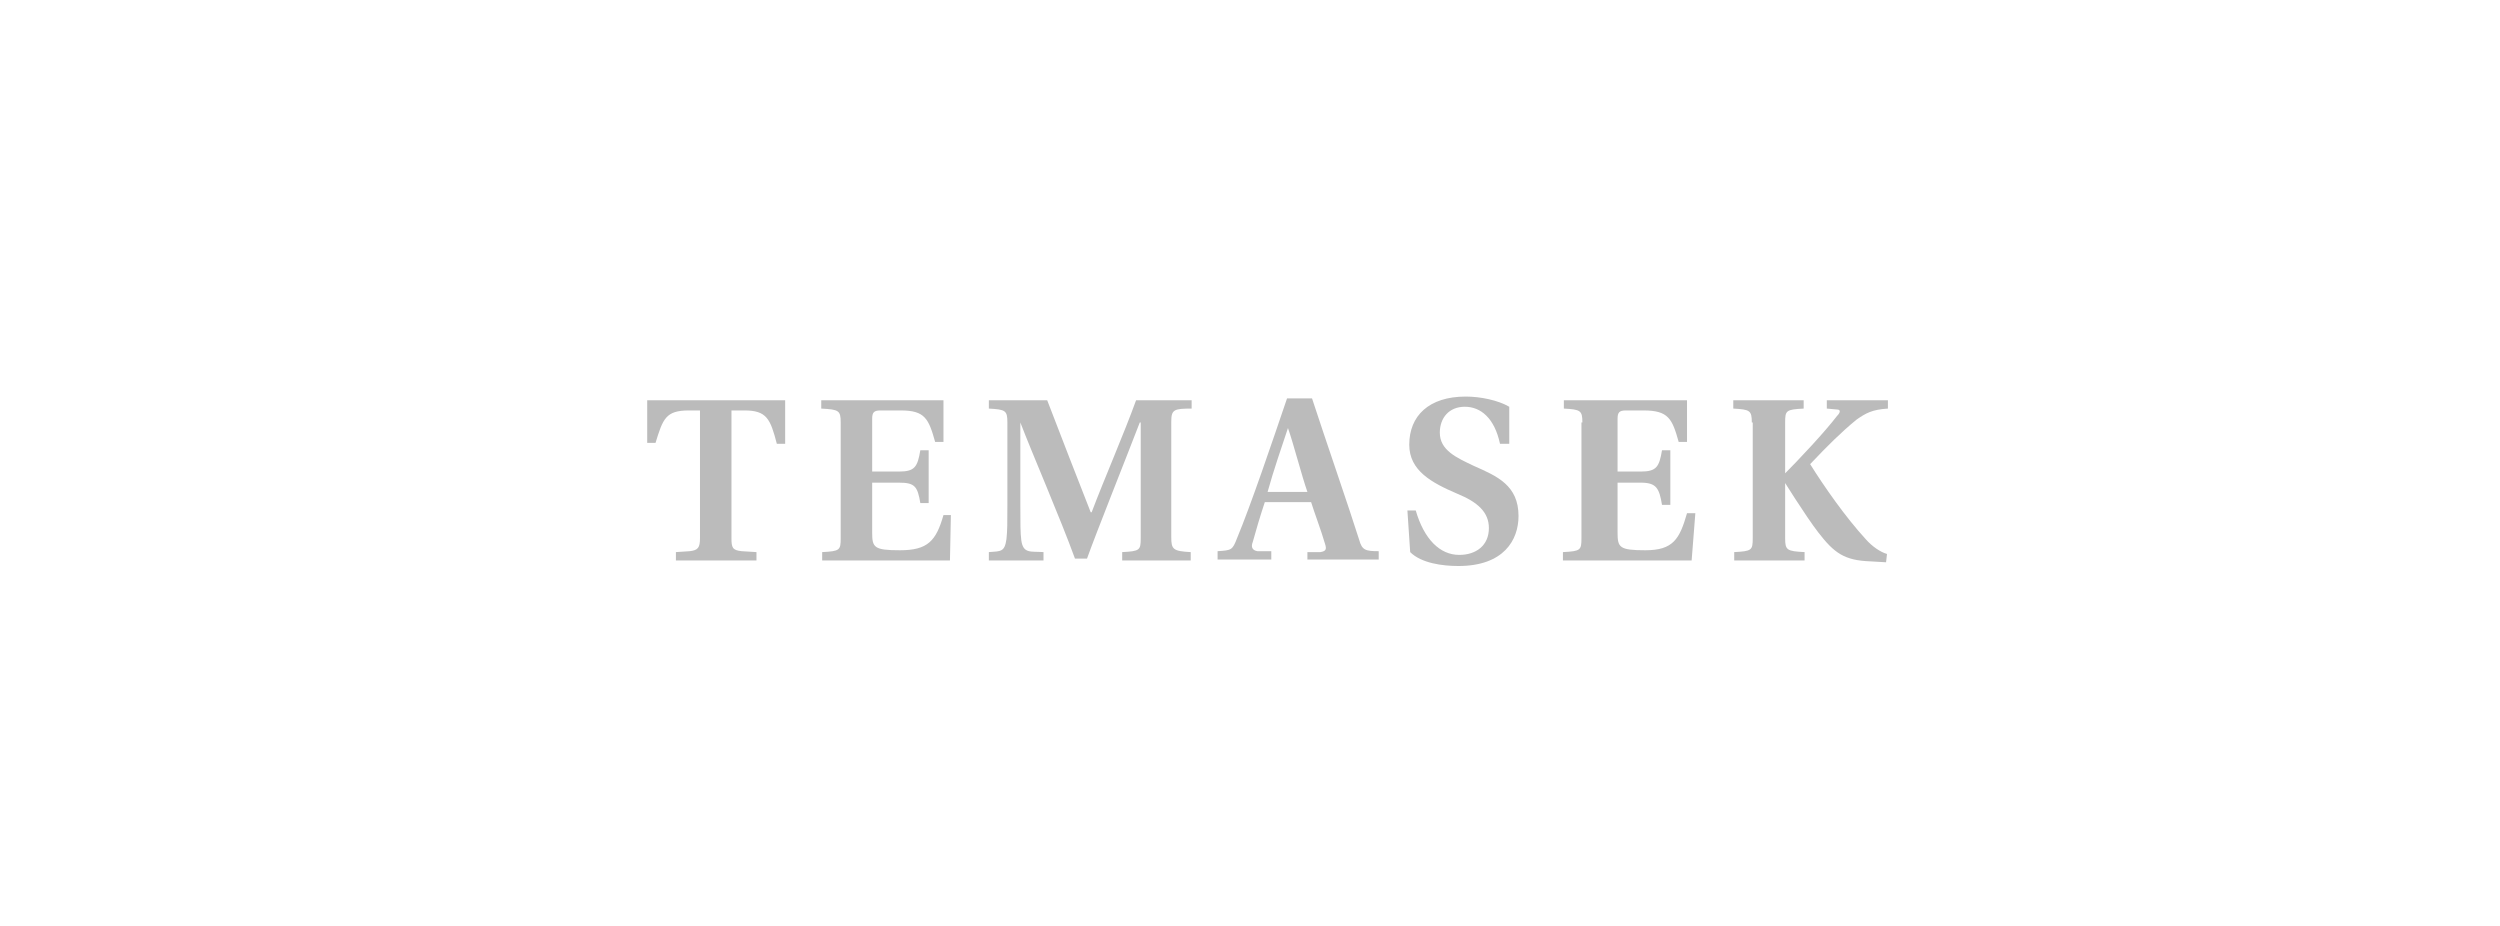 <svg class="partner-logo" viewBox="0 0 270 100" fill="none" xmlns="http://www.w3.org/2000/svg">
<rect x="0" y="0" width="270" height="100" stroke="none" fill="none"/>
<g clip-path="url(#clip0_4775_57202)">
<path d="M78.998 58.127C78.998 59.127 79.098 59.428 80.098 59.528L81.698 59.627V60.528H72.998V59.627L74.498 59.528C75.398 59.428 75.598 59.127 75.598 58.127V44.328H74.398C71.898 44.328 71.598 45.227 70.798 47.828H69.898V43.227H84.798V47.928H83.898C83.198 45.227 82.798 44.328 80.398 44.328H78.998V58.127Z" fill="#BBBBBB"/>
<path d="M90.795 45.627C90.795 44.328 90.595 44.227 88.695 44.127V43.227H101.895V47.727H100.995C100.295 45.227 99.895 44.328 97.295 44.328H95.095C94.395 44.328 94.195 44.528 94.195 45.227V50.928H97.095C98.795 50.928 99.095 50.428 99.395 48.627H100.295V54.328H99.395C99.095 52.528 98.795 52.127 97.095 52.127H94.195V57.528C94.195 59.127 94.395 59.428 97.195 59.428C100.195 59.428 101.095 58.428 101.895 55.627H102.695L102.595 60.528H88.795V59.627C90.695 59.528 90.795 59.428 90.795 58.127V45.627Z" fill="#BBBBBB"/>
<path d="M106.797 60.528V59.627C108.097 59.528 108.497 59.627 108.697 58.227C108.797 57.328 108.797 56.428 108.797 54.528V45.627C108.797 44.328 108.597 44.227 106.797 44.127V43.227H113.097C114.397 46.627 116.697 52.528 117.797 55.328H117.897C119.297 51.627 121.397 46.828 122.697 43.227H128.697V44.127C126.797 44.127 126.497 44.227 126.497 45.528V58.028C126.497 59.328 126.697 59.528 128.597 59.627V60.528H121.197V59.627C123.097 59.528 123.197 59.428 123.197 58.127V45.627H123.097C121.597 49.528 118.397 57.528 117.397 60.328H116.097C114.497 55.928 111.497 49.028 110.197 45.627V45.727V54.627C110.197 56.528 110.197 57.528 110.297 58.328C110.497 59.828 111.297 59.528 112.697 59.627V60.528H106.797Z" fill="#BBBBBB"/>
<path d="M141.2 60.528V59.628H142.6C143.2 59.528 143.3 59.328 143.1 58.728C142.7 57.328 141.9 55.228 141.6 54.228H136.6C136.1 55.728 135.6 57.428 135.3 58.528C135.1 59.028 135.2 59.428 135.8 59.528H137.3V60.428H131.5V59.528C133 59.428 133.1 59.428 133.6 58.128C135.1 54.528 137.4 47.728 139 43.028H141.7C143.1 47.328 145.7 54.828 146.8 58.328C147.1 59.428 147.5 59.528 148.9 59.528V60.428H141.2V60.528ZM139.1 46.228C138.5 48.028 137.5 50.928 136.9 53.128H141.2C140.6 51.428 139.7 47.928 139.1 46.228Z" fill="#BBBBBB"/>
<path d="M162 47.929C161.4 45.129 159.9 43.929 158.2 43.929C156.5 43.929 155.5 45.129 155.5 46.729C155.5 48.629 157.3 49.429 159.2 50.329C161.7 51.429 164 52.429 164 55.729C164 58.329 162.4 61.129 157.5 61.129C155.8 61.129 153.5 60.829 152.3 59.629L152 55.129H152.9C153.8 58.229 155.5 59.929 157.6 59.929C159.4 59.929 160.8 58.929 160.8 57.029C160.8 55.329 159.6 54.229 157.4 53.329C154.6 52.129 152.2 50.829 152.2 48.029C152.2 44.929 154.3 42.829 158.3 42.829C159.9 42.829 161.8 43.229 163 43.929V47.929H162Z" fill="#BBBBBB"/>
<path d="M170.897 45.627C170.897 44.328 170.697 44.227 168.897 44.127V43.227H182.197V47.727H181.297C180.597 45.227 180.197 44.328 177.497 44.328H175.597C174.897 44.328 174.697 44.528 174.697 45.227V50.928H177.197C178.897 50.928 179.197 50.428 179.497 48.627H180.397V54.528H179.497C179.197 52.727 178.897 52.127 177.197 52.127H174.697V57.528C174.697 59.127 174.897 59.428 177.697 59.428C180.697 59.428 181.397 58.227 182.197 55.428H183.097L182.697 60.528H168.797V59.627C170.697 59.528 170.797 59.428 170.797 58.127V45.627H170.897Z" fill="#BBBBBB"/>
<path d="M189.195 45.627C189.195 44.328 188.995 44.227 187.195 44.127V43.227H194.795V44.127C192.895 44.227 192.795 44.328 192.795 45.627V58.127C192.795 59.428 192.995 59.528 194.895 59.627V60.528H187.295V59.627C189.195 59.528 189.295 59.428 189.295 58.127V45.627H189.195ZM198.395 44.227L197.295 44.127V43.227H203.895V44.127C202.195 44.227 201.495 44.627 200.495 45.328C198.795 46.727 197.395 48.127 195.495 50.127C196.995 52.528 199.295 55.828 201.495 58.227C202.195 59.028 203.095 59.627 203.795 59.828L203.695 60.727L201.995 60.627C199.195 60.528 198.095 59.727 196.395 57.528C194.995 55.727 192.395 51.528 192.395 51.528C194.395 49.528 197.095 46.627 198.395 44.928C198.795 44.528 198.795 44.227 198.395 44.227Z" fill="#BBBBBB"/>
</g>
<defs>
<clipPath id="clip0_4775_57202">
<rect width="134" height="19" fill="white" transform="translate(69.797 42.227)"/>
</clipPath>
</defs>
</svg>
